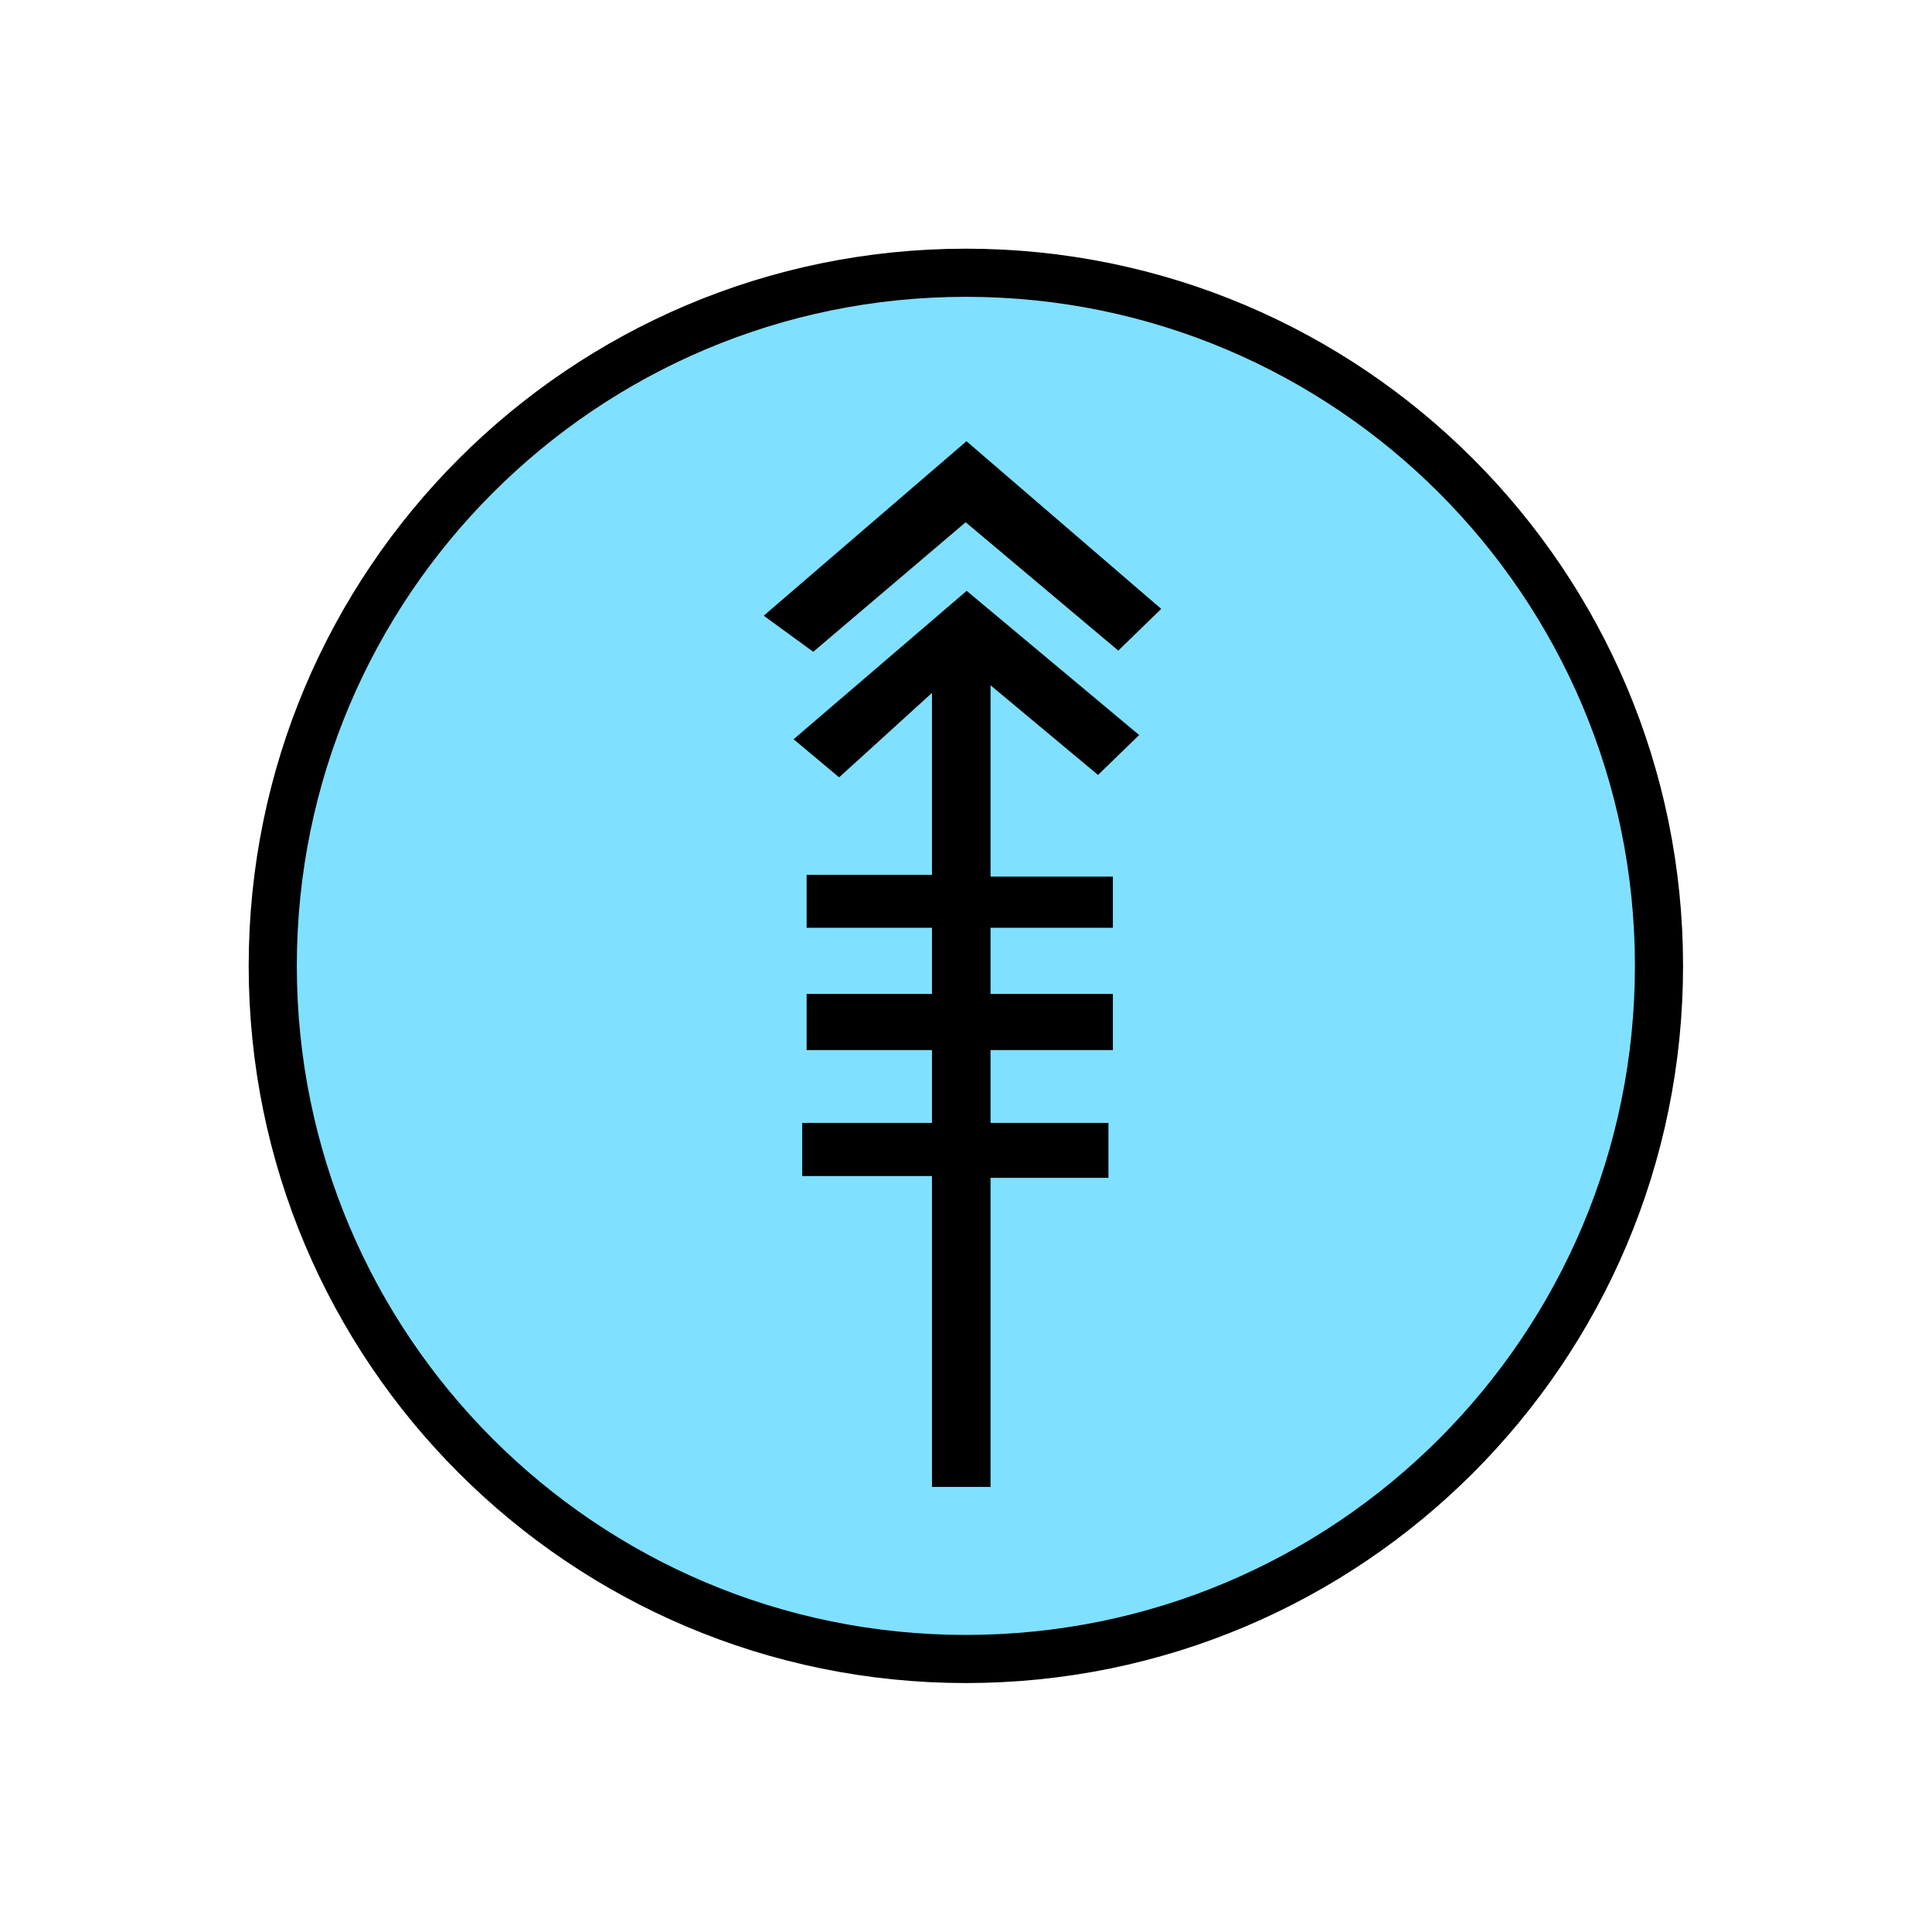 <?xml version="1.0" encoding="UTF-8" standalone="no"?>
<svg
   xmlns:dc="http://purl.org/dc/elements/1.1/"
   xmlns:cc="http://creativecommons.org/ns#"
   xmlns:rdf="http://www.w3.org/1999/02/22-rdf-syntax-ns#"
   xmlns:svg="http://www.w3.org/2000/svg"
   xmlns="http://www.w3.org/2000/svg"
   id="svg11"
   height="101.85mm"
   width="101.85mm"
   version="1.0">
  <defs
     id="defs3">
    <pattern
       y="0"
       x="0"
       height="6"
       width="6"
       patternUnits="userSpaceOnUse"
       id="EMFhbasepattern" />
  </defs>
  <path
     id="path5"
     d="  M 330.548,192.447   C 330.548,268.73 268.73,330.548 192.447,330.548   C 116.203,330.548 54.345,268.73 54.345,192.447   C 54.345,116.203 116.203,54.345 192.447,54.345   C 268.73,54.345 330.548,116.203 330.548,192.447   z "
     style="fill:#80e0ff;fill-rule:evenodd;fill-opacity:1;stroke:none;" />
  <path
     id="path7"
     d="  M 330.548,192.447   C 330.548,268.73 268.73,330.548 192.447,330.548   C 116.203,330.548 54.345,268.73 54.345,192.447   C 54.345,116.203 116.203,54.345 192.447,54.345   C 268.73,54.345 330.548,116.203 330.548,192.447  "
     style="fill:none;stroke:#000000;stroke-width:9.59px;stroke-linecap:butt;stroke-linejoin:miter;stroke-miterlimit:10;stroke-dasharray:none;stroke-opacity:1;" />
  <path
     id="path9"
     d="  M 162.037,129.869   L 152.167,122.677   L 192.566,87.912   L 231.367,121.318   L 222.816,129.63   L 192.407,104.055   L 162.037,129.869  z    M 226.972,146.453   L 218.78,154.405   L 197.362,136.543   L 197.362,296.262   L 185.693,296.262   L 185.693,138.061   L 167.192,154.884   L 158.121,147.292   L 192.606,117.722   L 226.972,146.453  z    M 185.693,234.324   L 185.693,223.735   L 159.839,223.735   L 159.839,234.324   L 185.693,234.324  z    M 185.693,184.854   L 185.693,174.305   L 160.718,174.305   L 160.718,184.854   L 185.693,184.854  z    M 185.693,209.23   L 185.693,198.041   L 160.718,198.041   L 160.718,209.23   L 185.693,209.23  z    M 221.737,184.854   L 221.737,174.664   L 197.362,174.664   L 197.362,184.854   L 221.737,184.854  z    M 221.737,209.23   L 221.737,198.041   L 197.362,198.041   L 197.362,209.23   L 221.737,209.23  z    M 220.858,234.684   L 220.858,223.735   L 197.362,223.735   L 197.362,234.684   L 220.858,234.684  z   "
     style="fill:#000000;fill-rule:evenodd;fill-opacity:1;stroke:none;" />
</svg>
